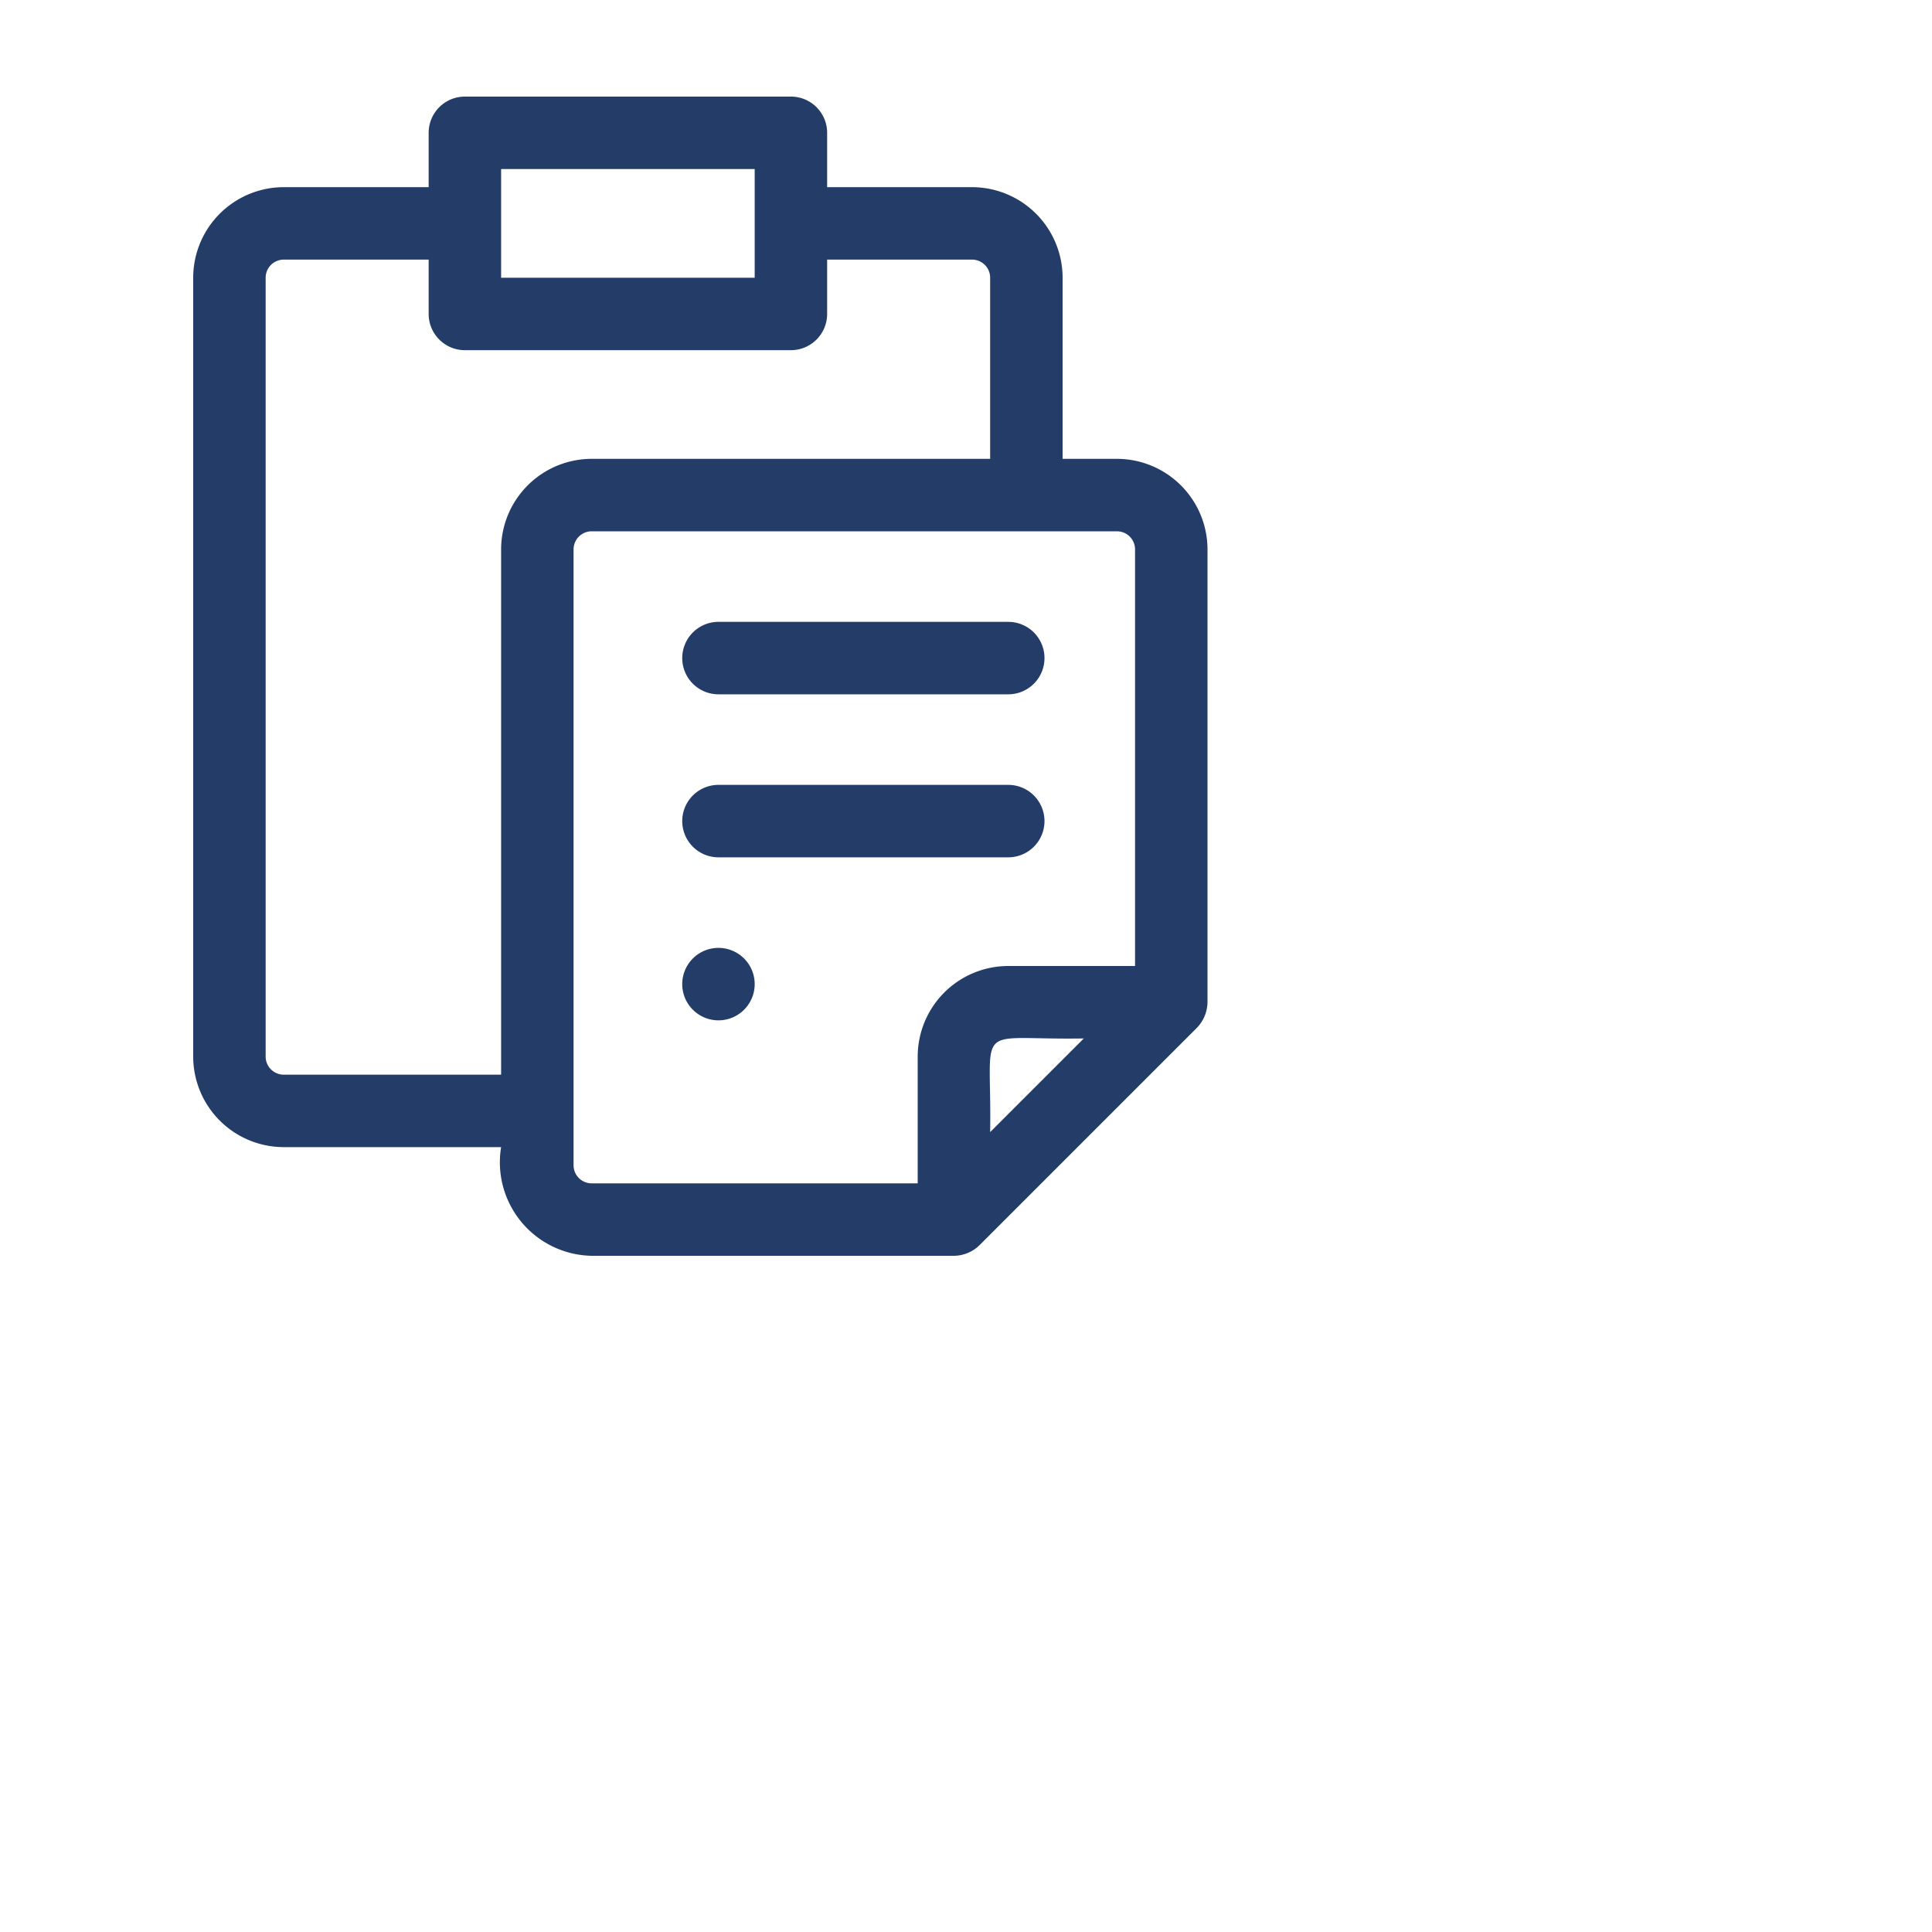 <svg xmlns="http://www.w3.org/2000/svg" width="40" height="40" viewBox="0 0 40 40">
    <g id="FileIcn" transform="translate(0 2)">
        <path id="Path_99"  d="M23.125,7.5H22V3.75a1.877,1.877,0,0,0-1.875-1.875h-3V.75a.75.75,0,0,0-.75-.75H9.625a.75.75,0,0,0-.75.75V1.875h-3A1.877,1.877,0,0,0,4,3.75V19.875A1.877,1.877,0,0,0,5.875,21.75h4.5A1.936,1.936,0,0,0,12.25,24h7.5a.768.768,0,0,0,.53-.22l4.5-4.5a.777.777,0,0,0,.22-.53V9.375A1.877,1.877,0,0,0,23.125,7.5Zm-12.75-6h5.25V3.75h-5.25Zm-4.5,18.75a.375.375,0,0,1-.375-.375V3.75a.375.375,0,0,1,.375-.375h3V4.5a.75.75,0,0,0,.75.75h6.75a.75.75,0,0,0,.75-.75V3.375h3a.375.375,0,0,1,.375.375V7.5H12.25a1.877,1.877,0,0,0-1.875,1.875V20.25Zm6,1.875V9.375A.375.375,0,0,1,12.25,9H23.125a.375.375,0,0,1,.375.375V18H20.875A1.877,1.877,0,0,0,19,19.875V22.5H12.25A.375.375,0,0,1,11.875,22.125Zm8.625-.686c.038-2.334-.387-1.9,1.939-1.939Z" fill="#233c68"/>
        <path id="Path_100"  d="M31.75,30.5h6a.75.75,0,1,0,0-1.5h-6a.75.75,0,1,0,0,1.5Zm0,3.375h6a.75.75,0,1,0,0-1.5h-6a.75.75,0,1,0,0,1.5Zm0,1.875a.75.75,0,1,0,.75.75.75.75,0,0,0-.75-.75Z" transform="translate(-16.875 -18.125)" fill="#233c68"/>
    </g>
</svg>
